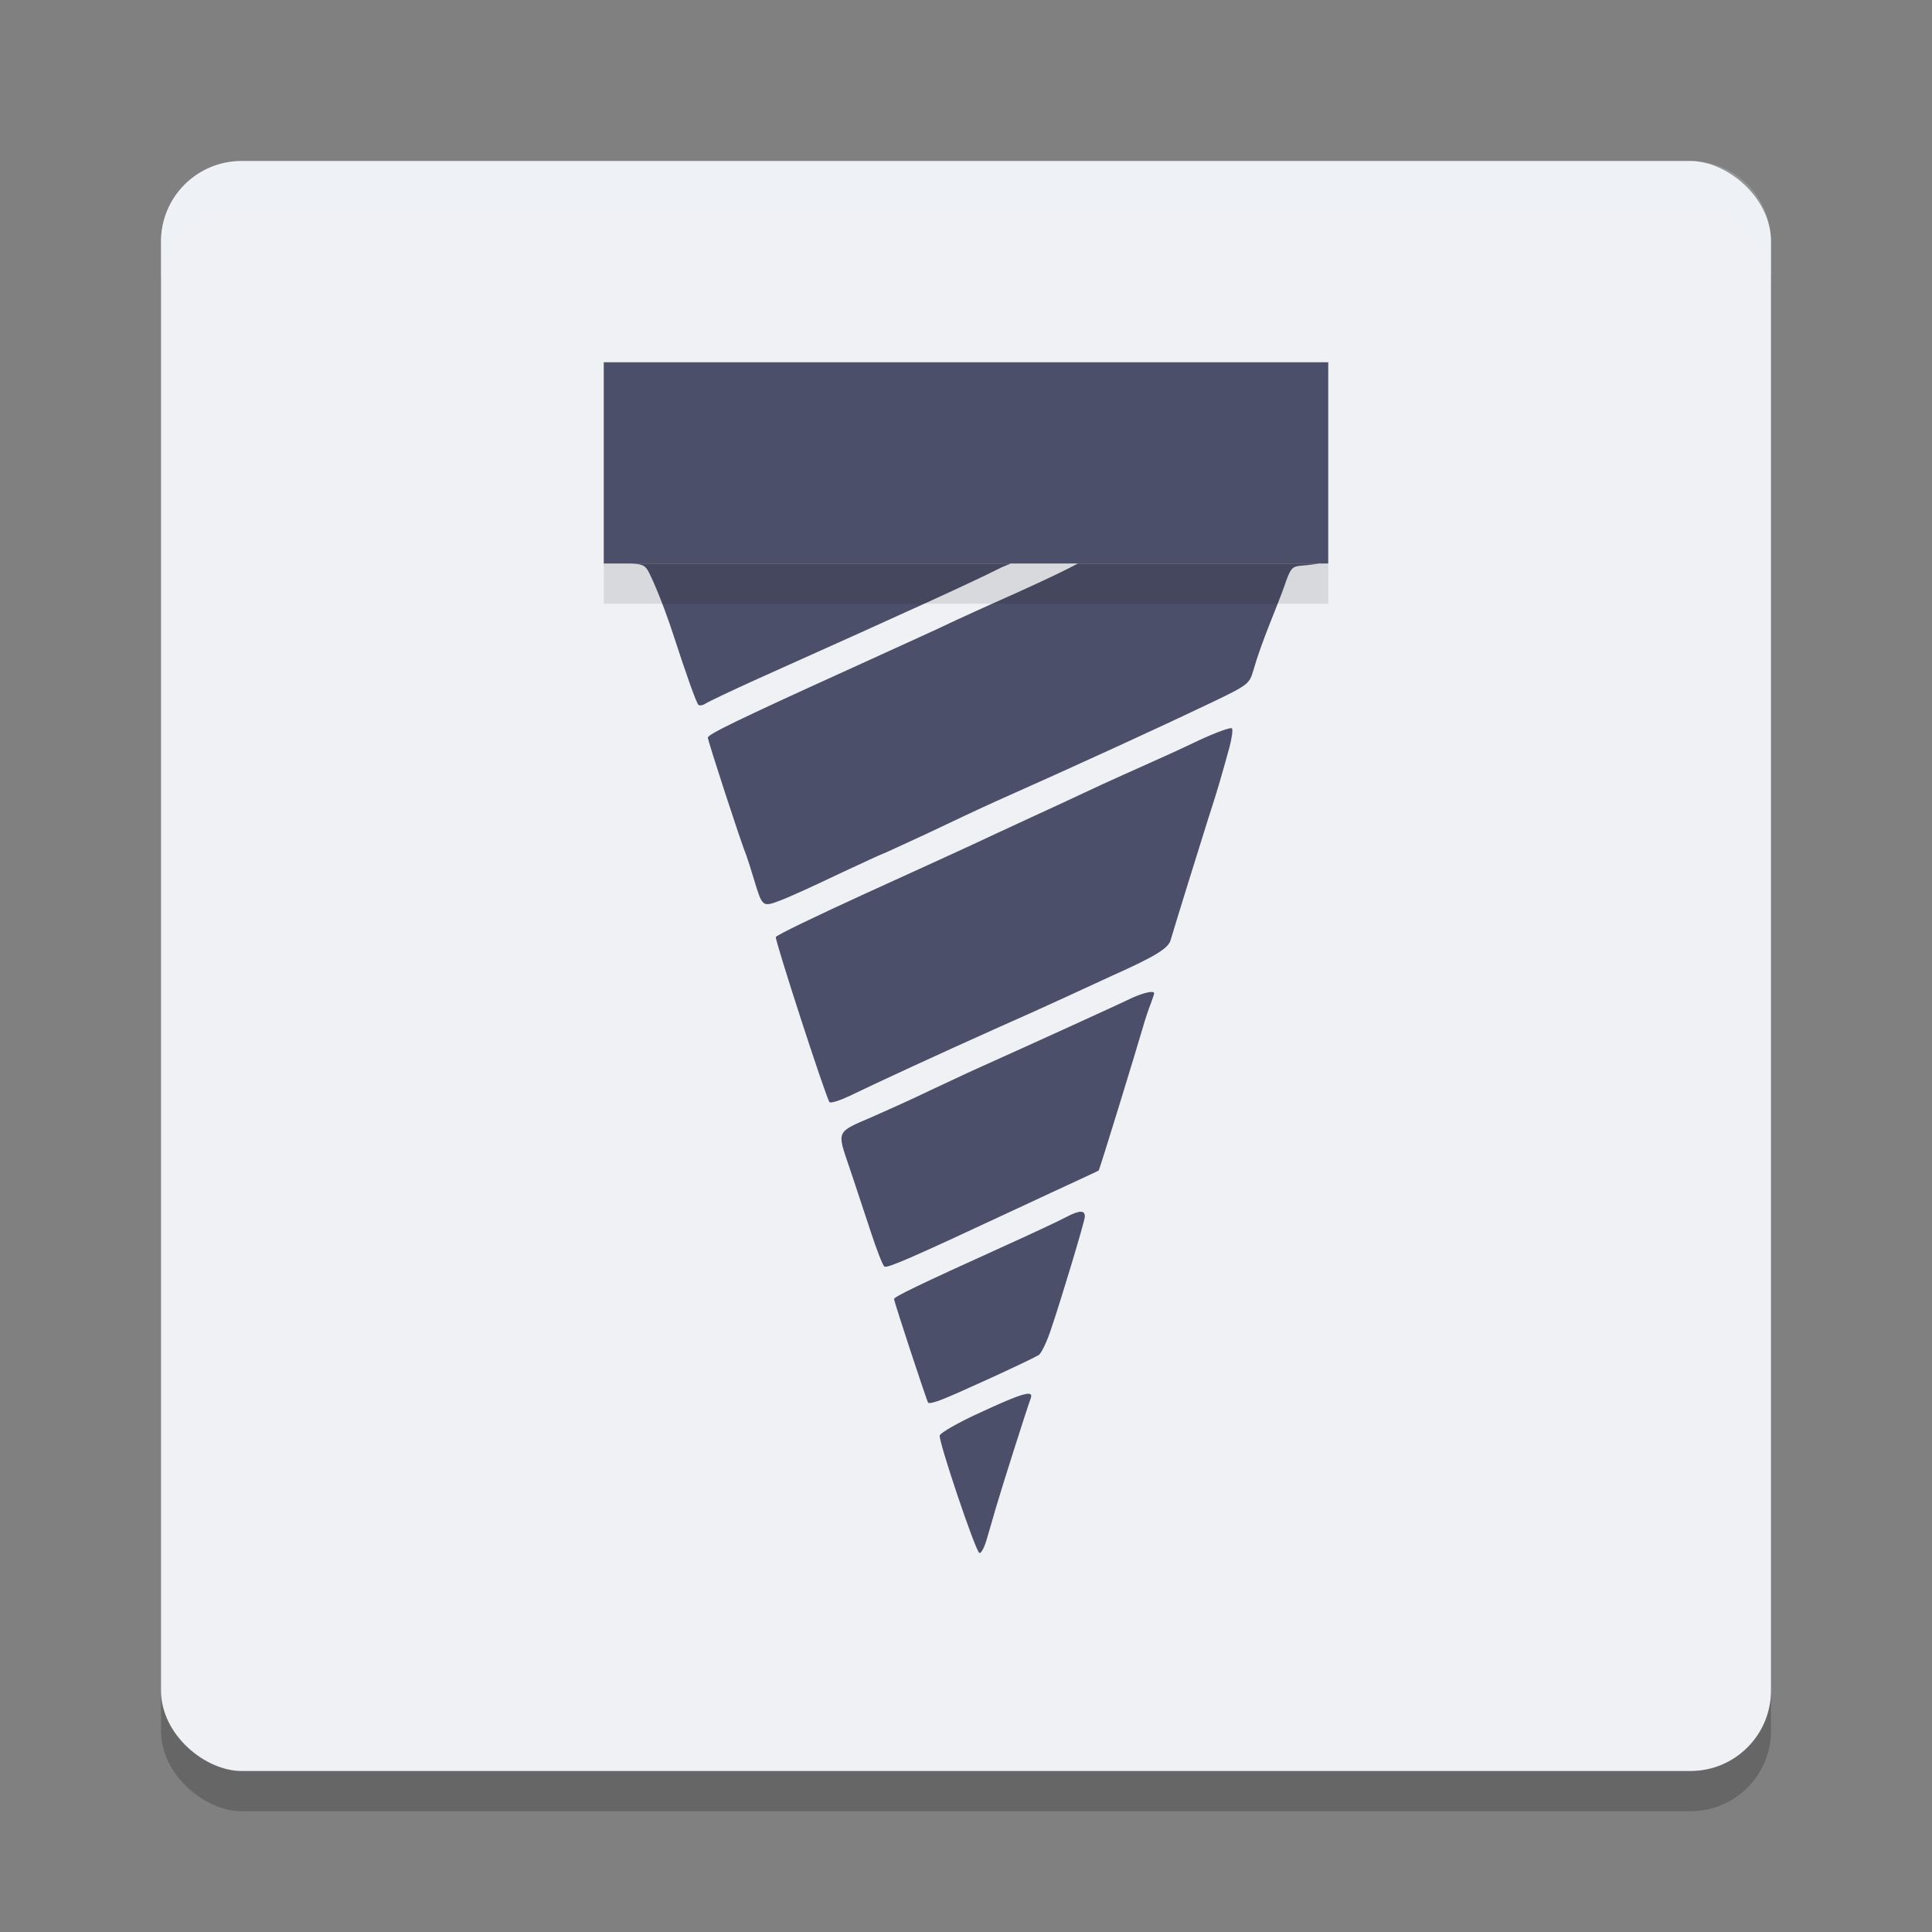 <svg xmlns="http://www.w3.org/2000/svg" width="48" height="48" version="1">
 <rect width="100%" height="100%" fill="#808080" stroke="none"/>
 <rect style="opacity:0.2" width="40" height="40" x="-45" y="-44" rx="2" ry="2" transform="matrix(0,-1,-1,0,0,0)"/>
 <rect style="fill:#eff1f5" width="40" height="40" x="-44" y="-44" rx="2" ry="2" transform="matrix(0,-1,-1,0,0,0)"/>
 <path style="fill:#eff1f5;opacity:0.2" d="M 6 4 C 4.892 4 4 4.892 4 6 L 4 7 C 4 5.892 4.892 5 6 5 L 42 5 C 43.108 5 44 5.892 44 7 L 44 6 C 44 4.892 43.108 4 42 4 L 6 4 z"/>
 <path style="fill:#4c4f69" d="M 15.572 14 C 15.908 14.003 16.012 14.028 16.094 14.17 C 16.158 14.274 16.445 14.895 16.74 15.805 C 17.035 16.714 17.306 17.482 17.354 17.514 C 17.393 17.538 17.473 17.52 17.529 17.48 C 17.585 17.441 18.168 17.162 18.822 16.867 C 22.915 15.032 24.143 14.466 24.797 14.139 C 24.94 14.065 25.009 14.048 25.113 14 L 15.572 14 z M 26.781 14 C 26.473 14.166 26.018 14.384 25.205 14.752 C 24.503 15.063 23.713 15.423 23.449 15.551 C 23.186 15.678 22.125 16.156 21.096 16.627 C 18.335 17.88 17.586 18.246 17.586 18.326 C 17.586 18.406 18.423 20.975 18.543 21.254 C 18.575 21.342 18.663 21.614 18.734 21.854 C 18.942 22.54 18.942 22.539 19.389 22.371 C 19.604 22.291 20.25 21.996 20.832 21.717 C 21.414 21.446 21.91 21.215 21.926 21.215 C 21.942 21.215 22.435 20.984 23.025 20.713 C 23.608 20.434 24.391 20.066 24.766 19.898 C 26.776 19.005 28.929 18.015 30.078 17.465 C 31.028 17.01 31.037 16.993 31.141 16.65 C 31.348 15.924 31.723 15.088 31.898 14.594 C 32.066 14.099 32.09 14.075 32.354 14.051 C 32.494 14.043 32.665 14.017 32.773 14 L 26.781 14 z M 30.605 18.096 C 30.574 18.064 30.206 18.199 29.791 18.391 C 29.376 18.59 28.786 18.86 28.475 18.996 C 28.171 19.132 27.669 19.356 27.357 19.5 C 27.054 19.644 26.568 19.866 26.281 20.002 C 25.994 20.13 25.299 20.457 24.725 20.721 C 24.158 20.992 22.699 21.653 21.494 22.203 C 20.289 22.754 19.291 23.233 19.275 23.281 C 19.251 23.361 20.522 27.279 20.609 27.383 C 20.641 27.415 20.864 27.342 21.104 27.23 C 21.742 26.919 23.456 26.129 24.725 25.562 C 25.339 25.291 26.114 24.941 26.441 24.789 C 26.769 24.637 27.31 24.39 27.637 24.238 C 28.69 23.768 29.026 23.561 29.082 23.361 C 29.202 22.954 29.792 21.055 30.031 20.297 C 30.175 19.858 30.318 19.387 30.35 19.26 C 30.389 19.124 30.477 18.821 30.541 18.582 C 30.605 18.343 30.637 18.12 30.605 18.096 z M 28.621 24.645 C 28.516 24.64 28.271 24.716 27.996 24.854 C 27.661 25.013 25.827 25.851 24.264 26.553 C 24.048 26.648 23.513 26.904 23.066 27.111 C 22.62 27.327 21.981 27.612 21.654 27.756 C 20.777 28.131 20.793 28.091 21.088 28.961 C 21.231 29.376 21.462 30.094 21.621 30.564 C 21.773 31.035 21.933 31.443 21.973 31.467 C 22.044 31.515 22.682 31.235 25.004 30.15 C 25.77 29.791 26.6 29.409 26.84 29.297 C 27.079 29.185 27.287 29.09 27.295 29.082 C 27.319 29.066 28.211 26.154 28.395 25.523 C 28.45 25.324 28.54 25.061 28.588 24.941 C 28.636 24.814 28.674 24.702 28.674 24.678 C 28.674 24.658 28.656 24.646 28.621 24.645 z M 26.854 30.105 C 26.78 30.104 26.663 30.147 26.504 30.23 C 26.344 30.318 25.611 30.661 24.869 30.996 C 22.859 31.906 22.213 32.218 22.213 32.273 C 22.213 32.345 23.027 34.81 23.059 34.85 C 23.083 34.874 23.225 34.841 23.385 34.777 C 23.656 34.682 25.523 33.828 25.803 33.668 C 25.867 33.636 26.017 33.326 26.129 32.975 C 26.392 32.193 26.935 30.39 26.951 30.238 C 26.959 30.151 26.927 30.106 26.854 30.105 z M 25.6 34.639 C 25.516 34.584 25.169 34.717 24.367 35.088 C 23.817 35.335 23.362 35.6 23.346 35.664 C 23.322 35.824 24.238 38.552 24.334 38.584 C 24.374 38.6 24.462 38.44 24.518 38.232 C 24.581 38.017 24.679 37.69 24.734 37.49 C 24.894 36.94 25.54 34.913 25.604 34.754 C 25.627 34.696 25.628 34.657 25.6 34.639 z"/>
 <rect style="fill:#4c4f69" width="18" height="5" x="15" y="9"/>
 <rect style="opacity:0.1" width="18" height="1" x="15" y="14"/>
</svg>
